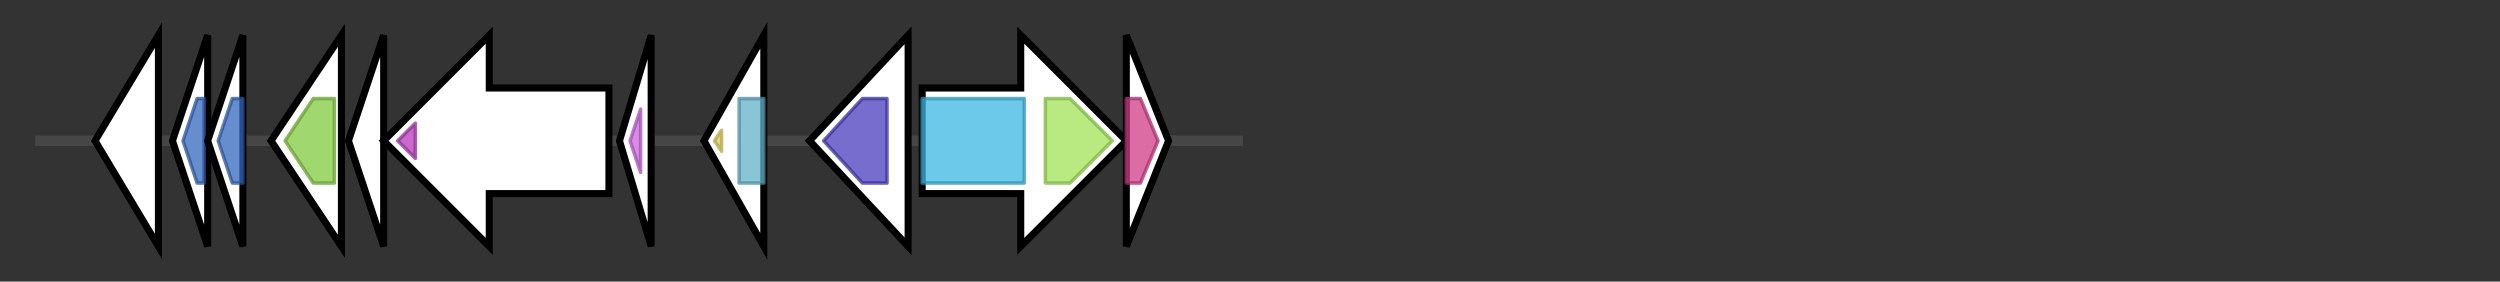 <svg version="1.1" baseProfile="full" xmlns="http://www.w3.org/2000/svg" width="710.267" height="80">
	<rect width="100%" height="100%" fill="#333333" stroke="none"/>
	<g>
		<line x1="10" y1="40.0" x2="353.133" y2="40.0" style="stroke:rgb(70,70,70); stroke-width:3 "/>
		<g>
			<title>IJOLGDCI_01702_gene (IJOLGDCI_01702)
hypothetical protein</title>
			<polygon class="IJOLGDCI_01702_gene (IJOLGDCI_01702)
hypothetical protein" points="27,40 45,10 45,70" fill="rgb(255,255,255)" fill-opacity="1.0" stroke="rgb(0,0,0)" stroke-width="2"  />
		</g>
		<g>
			<title>pre_1 (IJOLGDCI_01703)
Plasmid recombination enzyme</title>
			<polygon class="pre_1 (IJOLGDCI_01703)
Plasmid recombination enzyme" points="49,40 59,10 59,70" fill="rgb(255,255,255)" fill-opacity="1.0" stroke="rgb(0,0,0)" stroke-width="2"  />
			<g>
				<title>Mob_Pre (PF01076)
"Plasmid recombination enzyme"</title>
				<polygon class="PF01076" points="52,40 56,28 58,28 58,52 56,52" stroke-linejoin="round" width="8" height="24" fill="rgb(51,103,188)" stroke="rgb(40,82,150)" stroke-width="1" opacity="0.75" />
			</g>
		</g>
		<g>
			<title>pre_2 (IJOLGDCI_01704)
Plasmid recombination enzyme</title>
			<polygon class="pre_2 (IJOLGDCI_01704)
Plasmid recombination enzyme" points="59,40 69,10 69,70" fill="rgb(255,255,255)" fill-opacity="1.0" stroke="rgb(0,0,0)" stroke-width="2"  />
			<g>
				<title>Mob_Pre (PF01076)
"Plasmid recombination enzyme"</title>
				<polygon class="PF01076" points="62,40 66,28 69,28 69,52 66,52" stroke-linejoin="round" width="10" height="24" fill="rgb(51,103,188)" stroke="rgb(40,82,150)" stroke-width="1" opacity="0.75" />
			</g>
		</g>
		<g>
			<title>IJOLGDCI_01705_gene (IJOLGDCI_01705)
putative ABC transporter ATP-binding protein</title>
			<polygon class="IJOLGDCI_01705_gene (IJOLGDCI_01705)
putative ABC transporter ATP-binding protein" points="77,40 97,10 97,70" fill="rgb(255,255,255)" fill-opacity="1.0" stroke="rgb(0,0,0)" stroke-width="2"  />
			<g>
				<title>ABC_tran (PF00005)
"ABC transporter"</title>
				<polygon class="PF00005" points="81,40 89,28 95,28 95,52 89,52 81,40" stroke-linejoin="round" width="14" height="24" fill="rgb(129,201,63)" stroke="rgb(103,160,50)" stroke-width="1" opacity="0.75" />
			</g>
		</g>
		<g>
			<title>IJOLGDCI_01706_gene (IJOLGDCI_01706)
hypothetical protein</title>
			<polygon class="IJOLGDCI_01706_gene (IJOLGDCI_01706)
hypothetical protein" points="99,40 109,10 109,70" fill="rgb(255,255,255)" fill-opacity="1.0" stroke="rgb(0,0,0)" stroke-width="2"  />
		</g>
		<g>
			<title>IJOLGDCI_01707_gene (IJOLGDCI_01707)
hypothetical protein</title>
			<polygon class="IJOLGDCI_01707_gene (IJOLGDCI_01707)
hypothetical protein" points="173,25 139,25 139,10 109,40 139,70 139,55 173,55" fill="rgb(255,255,255)" fill-opacity="1.0" stroke="rgb(0,0,0)" stroke-width="2"  />
			<g>
				<title>DUF1430 (PF07242)
"Protein of unknown function (DUF1430)"</title>
				<polygon class="PF07242" points="113,40 118,35 118,45" stroke-linejoin="round" width="9" height="24" fill="rgb(183,55,187)" stroke="rgb(146,44,149)" stroke-width="1" opacity="0.75" />
			</g>
		</g>
		<g>
			<title>IJOLGDCI_01708_gene (IJOLGDCI_01708)
hypothetical protein</title>
			<polygon class="IJOLGDCI_01708_gene (IJOLGDCI_01708)
hypothetical protein" points="176,40 185,10 185,70" fill="rgb(255,255,255)" fill-opacity="1.0" stroke="rgb(0,0,0)" stroke-width="2"  />
			<g>
				<title>Lactococcin_972 (PF09683)
"Bacteriocin (Lactococcin_972)"</title>
				<polygon class="PF09683" points="179,40 182,31 182,49" stroke-linejoin="round" width="6" height="24" fill="rgb(202,100,222)" stroke="rgb(161,80,177)" stroke-width="1" opacity="0.75" />
			</g>
		</g>
		<g>
			<title>bin3 (IJOLGDCI_01709)
Putative transposon Tn552 DNA-invertase bin3</title>
			<polygon class="bin3 (IJOLGDCI_01709)
Putative transposon Tn552 DNA-invertase bin3" points="200,40 217,10 217,70" fill="rgb(255,255,255)" fill-opacity="1.0" stroke="rgb(0,0,0)" stroke-width="2"  />
			<g>
				<title>HTH_7 (PF02796)
"Helix-turn-helix domain of resolvase"</title>
				<polygon class="PF02796" points="203,40 205,37 205,43" stroke-linejoin="round" width="5" height="24" fill="rgb(223,208,93)" stroke="rgb(178,166,74)" stroke-width="1" opacity="0.75" />
			</g>
			<g>
				<title>Resolvase (PF00239)
"Resolvase, N terminal domain"</title>
				<polygon class="PF00239" points="210,28 210,28 217,28 217,52 210,52 210,52" stroke-linejoin="round" width="7" height="24" fill="rgb(99,177,201)" stroke="rgb(79,141,160)" stroke-width="1" opacity="0.75" />
			</g>
		</g>
		<g>
			<title>blaZ (IJOLGDCI_01710)
Beta-lactamase</title>
			<polygon class="blaZ (IJOLGDCI_01710)
Beta-lactamase" points="230,40 258,10 258,70" fill="rgb(255,255,255)" fill-opacity="1.0" stroke="rgb(0,0,0)" stroke-width="2"  />
			<g>
				<title>Beta-lactamase2 (PF13354)
"Beta-lactamase enzyme family"</title>
				<polygon class="PF13354" points="234,40 245,28 252,28 252,52 245,52" stroke-linejoin="round" width="20" height="24" fill="rgb(72,61,190)" stroke="rgb(57,48,152)" stroke-width="1" opacity="0.75" />
			</g>
		</g>
		<g>
			<title>blaR1 (IJOLGDCI_01711)
Regulatory protein BlaR1</title>
			<polygon class="blaR1 (IJOLGDCI_01711)
Regulatory protein BlaR1" points="262,25 290,25 290,10 320,40 290,70 290,55 262,55" fill="rgb(255,255,255)" fill-opacity="1.0" stroke="rgb(0,0,0)" stroke-width="2"  />
			<g>
				<title>Peptidase_M56 (PF05569)
"BlaR1 peptidase M56"</title>
				<rect class="PF05569" x="262" y="28" stroke-linejoin="round" width="29" height="24" fill="rgb(60,182,225)" stroke="rgb(48,145,180)" stroke-width="1" opacity="0.75" />
			</g>
			<g>
				<title>Transpeptidase (PF00905)
"Penicillin binding protein transpeptidase domain"</title>
				<polygon class="PF00905" points="297,28 304,28 316,40 304,52 297,52" stroke-linejoin="round" width="21" height="24" fill="rgb(161,226,87)" stroke="rgb(128,180,69)" stroke-width="1" opacity="0.75" />
			</g>
		</g>
		<g>
			<title>blaI (IJOLGDCI_01712)
Penicillinase repressor</title>
			<polygon class="blaI (IJOLGDCI_01712)
Penicillinase repressor" points="320,10 332,40 320,70" fill="rgb(255,255,255)" fill-opacity="1.0" stroke="rgb(0,0,0)" stroke-width="2"  />
			<g>
				<title>Penicillinase_R (PF03965)
"Penicillinase repressor"</title>
				<polygon class="PF03965" points="320,28 324,28 329,40 324,52 320,52" stroke-linejoin="round" width="11" height="24" fill="rgb(208,59,133)" stroke="rgb(166,47,106)" stroke-width="1" opacity="0.75" />
			</g>
		</g>
	</g>
</svg>
